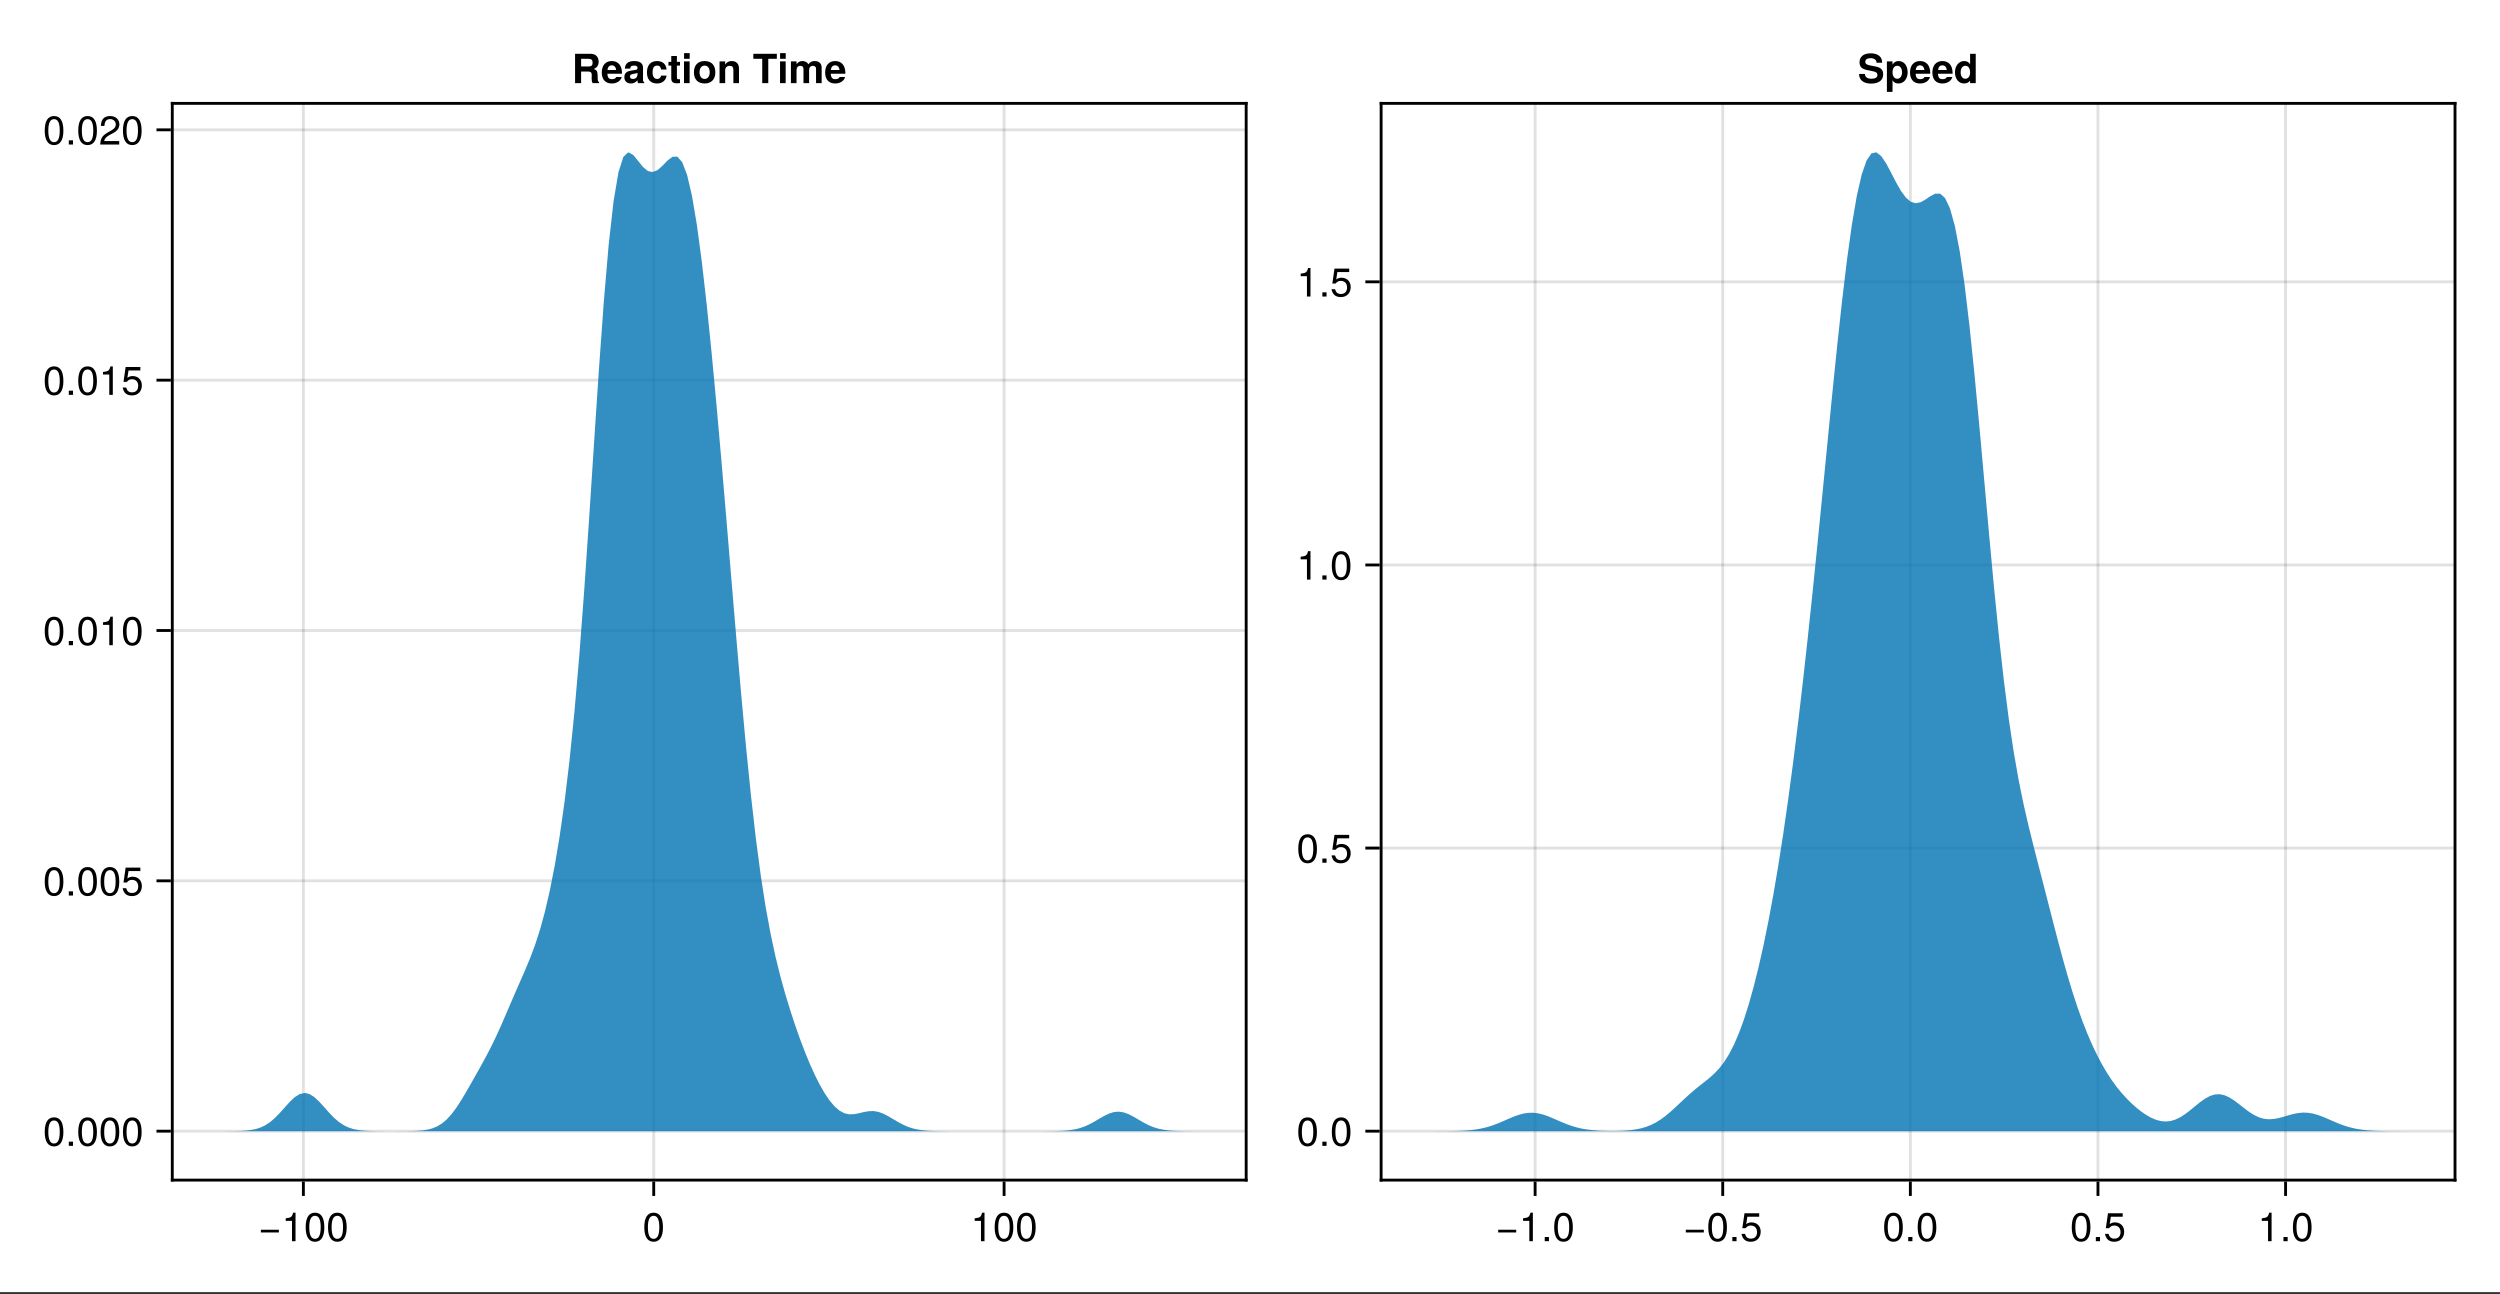 <?xml version="1.0" encoding="UTF-8"?>
<svg xmlns="http://www.w3.org/2000/svg" xmlns:xlink="http://www.w3.org/1999/xlink" width="653" height="338" viewBox="0 0 653 338">
<rect x="0" y="0" width="653" height="338" fill="#333333" stroke="none"/>
<defs>
<g>
<g id="glyph-0-0-2015a9a7">
<path d="M 5.422 -2.266 C 5.422 -2.266 0.719 -2.266 0.719 -2.266 C 0.719 -2.266 0.719 -2.984 0.719 -2.984 C 0.719 -2.984 5.422 -2.984 5.422 -2.984 C 5.422 -2.984 5.422 -2.266 5.422 -2.266 Z M 5.422 -2.266 "/>
</g>
<g id="glyph-0-1-2015a9a7">
<path d="M 5.328 -3.578 C 5.328 -1.141 4.469 0.156 2.891 0.156 C 1.297 0.156 0.453 -1.141 0.453 -3.641 C 0.453 -6.141 1.281 -7.438 2.891 -7.438 C 4.5 -7.438 5.328 -6.156 5.328 -3.578 Z M 4.375 -3.672 C 4.375 -5.656 3.891 -6.625 2.891 -6.625 C 1.891 -6.625 1.391 -5.672 1.391 -3.641 C 1.391 -1.594 1.891 -0.609 2.859 -0.609 C 3.891 -0.609 4.375 -1.547 4.375 -3.672 Z M 4.375 -3.672 "/>
</g>
<g id="glyph-0-2-2015a9a7">
<path d="M 5.391 -2.469 C 5.391 -0.891 4.344 0.156 2.828 0.156 C 1.516 0.156 0.672 -0.438 0.375 -1.906 C 0.375 -1.906 1.297 -1.906 1.297 -1.906 C 1.516 -1.078 2 -0.656 2.812 -0.656 C 3.828 -0.656 4.438 -1.266 4.438 -2.344 C 4.438 -3.438 3.812 -4.078 2.812 -4.078 C 2.234 -4.078 1.875 -3.906 1.453 -3.391 C 1.453 -3.391 0.594 -3.391 0.594 -3.391 C 0.594 -3.391 1.156 -7.281 1.156 -7.281 C 1.156 -7.281 5 -7.281 5 -7.281 C 5 -7.281 5 -6.375 5 -6.375 C 5 -6.375 1.906 -6.375 1.906 -6.375 C 1.906 -6.375 1.609 -4.453 1.609 -4.453 C 2.031 -4.766 2.453 -4.906 2.984 -4.906 C 4.406 -4.906 5.391 -3.938 5.391 -2.469 Z M 5.391 -2.469 "/>
</g>
<g id="glyph-0-3-2015a9a7">
<path d="M 3.641 0 C 3.641 0 2.719 0 2.719 0 C 2.719 0 2.719 -5.297 2.719 -5.297 C 2.719 -5.297 1.078 -5.297 1.078 -5.297 C 1.078 -5.297 1.078 -5.969 1.078 -5.969 C 2.5 -6.141 2.703 -6.297 3.031 -7.438 C 3.031 -7.438 3.641 -7.438 3.641 -7.438 C 3.641 -7.438 3.641 0 3.641 0 Z M 3.641 0 "/>
</g>
<g id="glyph-1-0-2015a9a7">
<path d="M 3.641 0 C 3.641 0 2.719 0 2.719 0 C 2.719 0 2.719 -5.297 2.719 -5.297 C 2.719 -5.297 1.078 -5.297 1.078 -5.297 C 1.078 -5.297 1.078 -5.969 1.078 -5.969 C 2.5 -6.141 2.703 -6.297 3.031 -7.438 C 3.031 -7.438 3.641 -7.438 3.641 -7.438 C 3.641 -7.438 3.641 0 3.641 0 Z M 3.641 0 "/>
</g>
<g id="glyph-1-1-2015a9a7">
<path d="M 5.328 -3.578 C 5.328 -1.141 4.469 0.156 2.891 0.156 C 1.297 0.156 0.453 -1.141 0.453 -3.641 C 0.453 -6.141 1.281 -7.438 2.891 -7.438 C 4.5 -7.438 5.328 -6.156 5.328 -3.578 Z M 4.375 -3.672 C 4.375 -5.656 3.891 -6.625 2.891 -6.625 C 1.891 -6.625 1.391 -5.672 1.391 -3.641 C 1.391 -1.594 1.891 -0.609 2.859 -0.609 C 3.891 -0.609 4.375 -1.547 4.375 -3.672 Z M 4.375 -3.672 "/>
</g>
<g id="glyph-2-0-2015a9a7">
<path d="M 5.328 -3.578 C 5.328 -1.141 4.469 0.156 2.891 0.156 C 1.297 0.156 0.453 -1.141 0.453 -3.641 C 0.453 -6.141 1.281 -7.438 2.891 -7.438 C 4.5 -7.438 5.328 -6.156 5.328 -3.578 Z M 4.375 -3.672 C 4.375 -5.656 3.891 -6.625 2.891 -6.625 C 1.891 -6.625 1.391 -5.672 1.391 -3.641 C 1.391 -1.594 1.891 -0.609 2.859 -0.609 C 3.891 -0.609 4.375 -1.547 4.375 -3.672 Z M 4.375 -3.672 "/>
</g>
<g id="glyph-3-0-2015a9a7">
<path d="M 3.641 0 C 3.641 0 2.719 0 2.719 0 C 2.719 0 2.719 -5.297 2.719 -5.297 C 2.719 -5.297 1.078 -5.297 1.078 -5.297 C 1.078 -5.297 1.078 -5.969 1.078 -5.969 C 2.5 -6.141 2.703 -6.297 3.031 -7.438 C 3.031 -7.438 3.641 -7.438 3.641 -7.438 C 3.641 -7.438 3.641 0 3.641 0 Z M 3.641 0 "/>
</g>
<g id="glyph-3-1-2015a9a7">
<path d="M 5.328 -3.578 C 5.328 -1.141 4.469 0.156 2.891 0.156 C 1.297 0.156 0.453 -1.141 0.453 -3.641 C 0.453 -6.141 1.281 -7.438 2.891 -7.438 C 4.5 -7.438 5.328 -6.156 5.328 -3.578 Z M 4.375 -3.672 C 4.375 -5.656 3.891 -6.625 2.891 -6.625 C 1.891 -6.625 1.391 -5.672 1.391 -3.641 C 1.391 -1.594 1.891 -0.609 2.859 -0.609 C 3.891 -0.609 4.375 -1.547 4.375 -3.672 Z M 4.375 -3.672 "/>
</g>
<g id="glyph-4-0-2015a9a7">
<path d="M 5.328 -3.578 C 5.328 -1.141 4.469 0.156 2.891 0.156 C 1.297 0.156 0.453 -1.141 0.453 -3.641 C 0.453 -6.141 1.281 -7.438 2.891 -7.438 C 4.5 -7.438 5.328 -6.156 5.328 -3.578 Z M 4.375 -3.672 C 4.375 -5.656 3.891 -6.625 2.891 -6.625 C 1.891 -6.625 1.391 -5.672 1.391 -3.641 C 1.391 -1.594 1.891 -0.609 2.859 -0.609 C 3.891 -0.609 4.375 -1.547 4.375 -3.672 Z M 4.375 -3.672 "/>
</g>
<g id="glyph-5-0-2015a9a7">
<path d="M 2 0 C 2 0 0.906 0 0.906 0 C 0.906 0 0.906 -1.094 0.906 -1.094 C 0.906 -1.094 2 -1.094 2 -1.094 C 2 -1.094 2 0 2 0 Z M 2 0 "/>
</g>
<g id="glyph-6-0-2015a9a7">
<path d="M 5.328 -3.578 C 5.328 -1.141 4.469 0.156 2.891 0.156 C 1.297 0.156 0.453 -1.141 0.453 -3.641 C 0.453 -6.141 1.281 -7.438 2.891 -7.438 C 4.5 -7.438 5.328 -6.156 5.328 -3.578 Z M 4.375 -3.672 C 4.375 -5.656 3.891 -6.625 2.891 -6.625 C 1.891 -6.625 1.391 -5.672 1.391 -3.641 C 1.391 -1.594 1.891 -0.609 2.859 -0.609 C 3.891 -0.609 4.375 -1.547 4.375 -3.672 Z M 4.375 -3.672 "/>
</g>
<g id="glyph-7-0-2015a9a7">
<path d="M 5.328 -3.578 C 5.328 -1.141 4.469 0.156 2.891 0.156 C 1.297 0.156 0.453 -1.141 0.453 -3.641 C 0.453 -6.141 1.281 -7.438 2.891 -7.438 C 4.5 -7.438 5.328 -6.156 5.328 -3.578 Z M 4.375 -3.672 C 4.375 -5.656 3.891 -6.625 2.891 -6.625 C 1.891 -6.625 1.391 -5.672 1.391 -3.641 C 1.391 -1.594 1.891 -0.609 2.859 -0.609 C 3.891 -0.609 4.375 -1.547 4.375 -3.672 Z M 4.375 -3.672 "/>
</g>
<g id="glyph-8-0-2015a9a7">
<path d="M 2 0 C 2 0 0.906 0 0.906 0 C 0.906 0 0.906 -1.094 0.906 -1.094 C 0.906 -1.094 2 -1.094 2 -1.094 C 2 -1.094 2 0 2 0 Z M 2 0 "/>
</g>
<g id="glyph-9-0-2015a9a7">
<path d="M 5.328 -3.578 C 5.328 -1.141 4.469 0.156 2.891 0.156 C 1.297 0.156 0.453 -1.141 0.453 -3.641 C 0.453 -6.141 1.281 -7.438 2.891 -7.438 C 4.5 -7.438 5.328 -6.156 5.328 -3.578 Z M 4.375 -3.672 C 4.375 -5.656 3.891 -6.625 2.891 -6.625 C 1.891 -6.625 1.391 -5.672 1.391 -3.641 C 1.391 -1.594 1.891 -0.609 2.859 -0.609 C 3.891 -0.609 4.375 -1.547 4.375 -3.672 Z M 4.375 -3.672 "/>
</g>
<g id="glyph-10-0-2015a9a7">
<path d="M 5.359 -5.266 C 5.359 -4.344 4.828 -3.562 3.797 -3.016 C 3.797 -3.016 2.734 -2.453 2.734 -2.453 C 1.828 -1.906 1.484 -1.516 1.391 -0.906 C 1.391 -0.906 5.312 -0.906 5.312 -0.906 C 5.312 -0.906 5.312 0 5.312 0 C 5.312 0 0.359 0 0.359 0 C 0.438 -1.641 0.891 -2.344 2.453 -3.219 C 2.453 -3.219 3.406 -3.766 3.406 -3.766 C 4.078 -4.141 4.422 -4.656 4.422 -5.234 C 4.422 -6.031 3.797 -6.641 2.953 -6.641 C 2.031 -6.641 1.516 -6.109 1.453 -4.859 C 1.453 -4.859 0.531 -4.859 0.531 -4.859 C 0.578 -6.672 1.453 -7.438 2.984 -7.438 C 4.391 -7.438 5.359 -6.516 5.359 -5.266 Z M 5.359 -5.266 "/>
</g>
<g id="glyph-10-1-2015a9a7">
<path d="M 5.328 -3.578 C 5.328 -1.141 4.469 0.156 2.891 0.156 C 1.297 0.156 0.453 -1.141 0.453 -3.641 C 0.453 -6.141 1.281 -7.438 2.891 -7.438 C 4.5 -7.438 5.328 -6.156 5.328 -3.578 Z M 4.375 -3.672 C 4.375 -5.656 3.891 -6.625 2.891 -6.625 C 1.891 -6.625 1.391 -5.672 1.391 -3.641 C 1.391 -1.594 1.891 -0.609 2.859 -0.609 C 3.891 -0.609 4.375 -1.547 4.375 -3.672 Z M 4.375 -3.672 "/>
</g>
<g id="glyph-11-0-2015a9a7">
<path d="M 7.109 0 C 7.109 0 5.422 0 5.422 0 C 5.219 -0.375 5.172 -0.594 5.172 -1.312 C 5.172 -1.312 5.203 -2.125 5.203 -2.125 C 5.203 -2.766 4.906 -3.031 4.219 -3.031 C 4.219 -3.031 2.422 -3.031 2.422 -3.031 C 2.422 -3.031 2.422 0 2.422 0 C 2.422 0 0.844 0 0.844 0 C 0.844 0 0.844 -7.656 0.844 -7.656 C 0.844 -7.656 4.953 -7.656 4.953 -7.656 C 6.297 -7.656 7 -6.766 7 -5.594 C 7 -4.656 6.578 -4.031 5.719 -3.703 C 6.688 -3.281 6.734 -3.172 6.766 -0.906 C 6.766 -0.578 6.859 -0.422 7.109 -0.281 C 7.109 -0.281 7.109 0 7.109 0 Z M 5.422 -5.359 C 5.422 -6.031 5.172 -6.344 4.312 -6.344 C 4.312 -6.344 2.422 -6.344 2.422 -6.344 C 2.422 -6.344 2.422 -4.344 2.422 -4.344 C 2.422 -4.344 4.312 -4.344 4.312 -4.344 C 5.203 -4.344 5.422 -4.688 5.422 -5.359 Z M 5.422 -5.359 "/>
</g>
<g id="glyph-11-1-2015a9a7">
<path d="M 5.516 -2.625 C 5.516 -2.625 5.5 -2.453 5.5 -2.453 C 5.5 -2.453 1.703 -2.453 1.703 -2.453 C 1.75 -1.344 2.188 -1.031 2.875 -1.031 C 3.406 -1.031 3.875 -1.188 4 -1.594 C 4 -1.594 5.453 -1.594 5.453 -1.594 C 5.125 -0.484 4.094 0.094 2.828 0.094 C 1.219 0.094 0.234 -0.938 0.234 -2.766 C 0.234 -4.656 1.234 -5.766 2.859 -5.766 C 4.531 -5.766 5.516 -4.578 5.516 -2.625 Z M 3.984 -3.422 C 3.906 -4.234 3.469 -4.641 2.828 -4.641 C 2.188 -4.641 1.812 -4.203 1.719 -3.422 C 1.719 -3.422 3.984 -3.422 3.984 -3.422 Z M 3.984 -3.422 "/>
</g>
<g id="glyph-11-2-2015a9a7">
<path d="M 5.5 0 C 5.5 0 3.906 0 3.906 0 C 3.766 -0.172 3.734 -0.422 3.734 -0.719 C 3.219 -0.172 2.641 0.094 2.016 0.094 C 1.078 0.094 0.297 -0.438 0.297 -1.531 C 0.297 -2.562 0.844 -3.047 1.969 -3.25 C 1.969 -3.25 2.547 -3.344 2.547 -3.344 C 3.281 -3.469 3.734 -3.406 3.734 -4.016 C 3.734 -4.391 3.438 -4.578 2.875 -4.578 C 2.156 -4.578 1.906 -4.391 1.844 -3.797 C 1.844 -3.797 0.422 -3.797 0.422 -3.797 C 0.516 -5.109 1.312 -5.766 2.844 -5.766 C 4.375 -5.766 5.172 -5.172 5.172 -4.016 C 5.172 -4.016 5.172 -0.875 5.172 -0.875 C 5.172 -0.578 5.234 -0.422 5.5 -0.172 C 5.5 -0.172 5.5 0 5.5 0 Z M 3.734 -2.422 C 3.734 -2.422 3.734 -2.672 3.734 -2.672 C 3.562 -2.594 3.5 -2.578 3.109 -2.5 C 3.109 -2.5 2.609 -2.406 2.609 -2.406 C 2 -2.281 1.766 -2.125 1.766 -1.703 C 1.766 -1.281 2.062 -1.094 2.562 -1.094 C 3.312 -1.094 3.734 -1.578 3.734 -2.422 Z M 3.734 -2.422 "/>
</g>
<g id="glyph-11-3-2015a9a7">
<path d="M 3.156 0 C 2.891 0.016 2.641 0.047 2.312 0.047 C 1.344 0.047 0.875 -0.328 0.875 -1.219 C 0.875 -1.219 0.875 -4.578 0.875 -4.578 C 0.875 -4.578 0.141 -4.578 0.141 -4.578 C 0.141 -4.578 0.141 -5.547 0.141 -5.547 C 0.141 -5.547 0.875 -5.547 0.875 -5.547 C 0.875 -5.547 0.875 -7.078 0.875 -7.078 C 0.875 -7.078 2.344 -7.078 2.344 -7.078 C 2.344 -7.078 2.344 -5.547 2.344 -5.547 C 2.344 -5.547 3.156 -5.547 3.156 -5.547 C 3.156 -5.547 3.156 -4.578 3.156 -4.578 C 3.156 -4.578 2.344 -4.578 2.344 -4.578 C 2.344 -4.578 2.344 -1.609 2.344 -1.609 C 2.344 -1.109 2.438 -1 2.828 -1 C 2.922 -1 3.016 -1.016 3.156 -1.031 C 3.156 -1.031 3.156 0 3.156 0 Z M 3.156 0 "/>
</g>
<g id="glyph-11-4-2015a9a7">
<path d="M 5.969 -2.797 C 5.969 -0.969 4.891 0.094 3.172 0.094 C 1.422 0.094 0.375 -0.969 0.375 -2.828 C 0.375 -4.688 1.422 -5.766 3.156 -5.766 C 4.938 -5.766 5.969 -4.719 5.969 -2.797 Z M 4.5 -2.812 C 4.5 -3.922 3.984 -4.578 3.172 -4.578 C 2.375 -4.578 1.844 -3.922 1.844 -2.828 C 1.844 -1.75 2.375 -1.094 3.172 -1.094 C 3.953 -1.094 4.5 -1.75 4.5 -2.812 Z M 4.5 -2.812 "/>
</g>
<g id="glyph-11-5-2015a9a7">
<path d="M 5.734 0 C 5.734 0 4.266 0 4.266 0 C 4.266 0 4.266 -3.5 4.266 -3.5 C 4.266 -4.172 3.953 -4.516 3.312 -4.516 C 2.609 -4.516 2.125 -4.078 2.125 -3.406 C 2.125 -3.406 2.125 0 2.125 0 C 2.125 0 0.656 0 0.656 0 C 0.656 0 0.656 -5.672 0.656 -5.672 C 0.656 -5.672 2.125 -5.672 2.125 -5.672 C 2.125 -5.672 2.125 -4.844 2.125 -4.844 C 2.547 -5.484 3.062 -5.766 3.828 -5.766 C 5.047 -5.766 5.734 -5.047 5.734 -3.797 C 5.734 -3.797 5.734 0 5.734 0 Z M 5.734 0 "/>
</g>
<g id="glyph-12-0-2015a9a7">
<path d="M 5.484 -1.969 C 5.344 -0.75 4.391 0.094 3.016 0.094 C 1.328 0.094 0.359 -0.922 0.359 -2.797 C 0.359 -4.719 1.344 -5.766 3.031 -5.766 C 4.453 -5.766 5.375 -4.938 5.484 -3.547 C 5.484 -3.547 4.078 -3.547 4.078 -3.547 C 3.906 -4.297 3.625 -4.578 3.031 -4.578 C 2.094 -4.578 1.828 -3.828 1.828 -2.797 C 1.828 -1.688 2.281 -1.094 3.031 -1.094 C 3.594 -1.094 3.891 -1.375 4.078 -1.969 C 4.078 -1.969 5.484 -1.969 5.484 -1.969 Z M 5.484 -1.969 "/>
</g>
<g id="glyph-12-1-2015a9a7">
<path d="M 2.172 0 C 2.172 0 0.703 0 0.703 0 C 0.703 0 0.703 -5.672 0.703 -5.672 C 0.703 -5.672 2.172 -5.672 2.172 -5.672 C 2.172 -5.672 2.172 0 2.172 0 Z M 2.188 -6.359 C 2.188 -6.359 0.719 -6.359 0.719 -6.359 C 0.719 -6.359 0.719 -7.828 0.719 -7.828 C 0.719 -7.828 2.188 -7.828 2.188 -7.828 C 2.188 -7.828 2.188 -6.359 2.188 -6.359 Z M 2.188 -6.359 "/>
</g>
<g id="glyph-13-0-2015a9a7">
</g>
<g id="glyph-13-1-2015a9a7">
<path d="M 6.281 -6.344 C 6.281 -6.344 4.047 -6.344 4.047 -6.344 C 4.047 -6.344 4.047 0 4.047 0 C 4.047 0 2.469 0 2.469 0 C 2.469 0 2.469 -6.344 2.469 -6.344 C 2.469 -6.344 0.141 -6.344 0.141 -6.344 C 0.141 -6.344 0.141 -7.656 0.141 -7.656 C 0.141 -7.656 6.281 -7.656 6.281 -7.656 C 6.281 -7.656 6.281 -6.344 6.281 -6.344 Z M 6.281 -6.344 "/>
</g>
<g id="glyph-13-2-2015a9a7">
<path d="M 8.656 0 C 8.656 0 7.188 0 7.188 0 C 7.188 0 7.188 -3.781 7.188 -3.781 C 7.188 -4.234 6.875 -4.516 6.391 -4.516 C 5.75 -4.516 5.375 -4.094 5.375 -3.406 C 5.375 -3.406 5.375 0 5.375 0 C 5.375 0 3.906 0 3.906 0 C 3.906 0 3.906 -3.781 3.906 -3.781 C 3.906 -4.234 3.594 -4.516 3.109 -4.516 C 2.484 -4.516 2.094 -4.094 2.094 -3.406 C 2.094 -3.406 2.094 0 2.094 0 C 2.094 0 0.625 0 0.625 0 C 0.625 0 0.625 -5.672 0.625 -5.672 C 0.625 -5.672 2.094 -5.672 2.094 -5.672 C 2.094 -5.672 2.094 -4.969 2.094 -4.969 C 2.578 -5.547 3 -5.766 3.641 -5.766 C 4.344 -5.766 4.906 -5.453 5.188 -4.922 C 5.625 -5.516 6.125 -5.766 6.844 -5.766 C 7.984 -5.766 8.656 -5.109 8.656 -4.016 C 8.656 -4.016 8.656 0 8.656 0 Z M 8.656 0 "/>
</g>
<g id="glyph-13-3-2015a9a7">
<path d="M 5.516 -2.625 C 5.516 -2.625 5.5 -2.453 5.5 -2.453 C 5.5 -2.453 1.703 -2.453 1.703 -2.453 C 1.75 -1.344 2.188 -1.031 2.875 -1.031 C 3.406 -1.031 3.875 -1.188 4 -1.594 C 4 -1.594 5.453 -1.594 5.453 -1.594 C 5.125 -0.484 4.094 0.094 2.828 0.094 C 1.219 0.094 0.234 -0.938 0.234 -2.766 C 0.234 -4.656 1.234 -5.766 2.859 -5.766 C 4.531 -5.766 5.516 -4.578 5.516 -2.625 Z M 3.984 -3.422 C 3.906 -4.234 3.469 -4.641 2.828 -4.641 C 2.188 -4.641 1.812 -4.203 1.719 -3.422 C 1.719 -3.422 3.984 -3.422 3.984 -3.422 Z M 3.984 -3.422 "/>
</g>
<g id="glyph-13-4-2015a9a7">
<path d="M 6.641 -2.297 C 6.641 -0.75 5.484 0.125 3.5 0.125 C 1.547 0.125 0.344 -0.766 0.344 -2.406 C 0.344 -2.406 1.875 -2.406 1.875 -2.406 C 1.875 -1.578 2.516 -1.141 3.594 -1.141 C 4.547 -1.141 5.141 -1.469 5.141 -2.109 C 5.141 -2.734 4.75 -2.953 3.703 -3.156 C 3.703 -3.156 2.625 -3.375 2.625 -3.375 C 1.078 -3.672 0.469 -4.234 0.469 -5.422 C 0.469 -6.922 1.531 -7.781 3.375 -7.781 C 5.234 -7.781 6.375 -6.938 6.375 -5.328 C 6.375 -5.328 4.906 -5.328 4.906 -5.328 C 4.906 -6.094 4.297 -6.516 3.297 -6.516 C 2.484 -6.516 1.969 -6.156 1.969 -5.578 C 1.969 -5.016 2.297 -4.797 3.422 -4.578 C 3.422 -4.578 4.625 -4.344 4.625 -4.344 C 6.031 -4.078 6.641 -3.5 6.641 -2.297 Z M 6.641 -2.297 "/>
</g>
<g id="glyph-13-5-2015a9a7">
<path d="M 6.031 -2.828 C 6.031 -1.109 5.016 0.094 3.656 0.094 C 2.938 0.094 2.438 -0.125 2.078 -0.75 C 2.078 -0.75 2.078 2.281 2.078 2.281 C 2.078 2.281 0.609 2.281 0.609 2.281 C 0.609 2.281 0.609 -5.672 0.609 -5.672 C 0.609 -5.672 2.078 -5.672 2.078 -5.672 C 2.078 -5.672 2.078 -4.828 2.078 -4.828 C 2.438 -5.453 2.938 -5.766 3.656 -5.766 C 5.141 -5.766 6.031 -4.516 6.031 -2.828 Z M 4.562 -2.812 C 4.562 -3.891 4.062 -4.531 3.312 -4.531 C 2.578 -4.531 2.078 -3.891 2.078 -2.828 C 2.078 -1.781 2.578 -1.141 3.312 -1.141 C 4.047 -1.141 4.562 -1.781 4.562 -2.812 Z M 4.562 -2.812 "/>
</g>
<g id="glyph-13-6-2015a9a7">
<path d="M 5.719 0 C 5.719 0 4.25 0 4.25 0 C 4.25 0 4.25 -0.656 4.25 -0.656 C 3.891 -0.172 3.391 0.094 2.688 0.094 C 1.188 0.094 0.297 -1.219 0.297 -2.828 C 0.297 -4.531 1.328 -5.766 2.688 -5.766 C 3.391 -5.766 3.891 -5.5 4.25 -4.938 C 4.25 -4.938 4.25 -7.656 4.25 -7.656 C 4.25 -7.656 5.719 -7.656 5.719 -7.656 C 5.719 -7.656 5.719 0 5.719 0 Z M 4.25 -2.797 C 4.25 -3.891 3.766 -4.531 3.016 -4.531 C 2.281 -4.531 1.781 -3.875 1.781 -2.828 C 1.781 -1.781 2.281 -1.141 3.016 -1.141 C 3.75 -1.141 4.25 -1.781 4.25 -2.797 Z M 4.25 -2.797 "/>
</g>
<g id="glyph-14-0-2015a9a7">
<path d="M 2.172 0 C 2.172 0 0.703 0 0.703 0 C 0.703 0 0.703 -5.672 0.703 -5.672 C 0.703 -5.672 2.172 -5.672 2.172 -5.672 C 2.172 -5.672 2.172 0 2.172 0 Z M 2.188 -6.359 C 2.188 -6.359 0.719 -6.359 0.719 -6.359 C 0.719 -6.359 0.719 -7.828 0.719 -7.828 C 0.719 -7.828 2.188 -7.828 2.188 -7.828 C 2.188 -7.828 2.188 -6.359 2.188 -6.359 Z M 2.188 -6.359 "/>
</g>
<g id="glyph-15-0-2015a9a7">
<path d="M 5.422 -2.266 C 5.422 -2.266 0.719 -2.266 0.719 -2.266 C 0.719 -2.266 0.719 -2.984 0.719 -2.984 C 0.719 -2.984 5.422 -2.984 5.422 -2.984 C 5.422 -2.984 5.422 -2.266 5.422 -2.266 Z M 5.422 -2.266 "/>
</g>
<g id="glyph-15-1-2015a9a7">
<path d="M 5.328 -3.578 C 5.328 -1.141 4.469 0.156 2.891 0.156 C 1.297 0.156 0.453 -1.141 0.453 -3.641 C 0.453 -6.141 1.281 -7.438 2.891 -7.438 C 4.5 -7.438 5.328 -6.156 5.328 -3.578 Z M 4.375 -3.672 C 4.375 -5.656 3.891 -6.625 2.891 -6.625 C 1.891 -6.625 1.391 -5.672 1.391 -3.641 C 1.391 -1.594 1.891 -0.609 2.859 -0.609 C 3.891 -0.609 4.375 -1.547 4.375 -3.672 Z M 4.375 -3.672 "/>
</g>
<g id="glyph-15-2-2015a9a7">
<path d="M 2 0 C 2 0 0.906 0 0.906 0 C 0.906 0 0.906 -1.094 0.906 -1.094 C 0.906 -1.094 2 -1.094 2 -1.094 C 2 -1.094 2 0 2 0 Z M 2 0 "/>
</g>
<g id="glyph-16-0-2015a9a7">
<path d="M 3.641 0 C 3.641 0 2.719 0 2.719 0 C 2.719 0 2.719 -5.297 2.719 -5.297 C 2.719 -5.297 1.078 -5.297 1.078 -5.297 C 1.078 -5.297 1.078 -5.969 1.078 -5.969 C 2.5 -6.141 2.703 -6.297 3.031 -7.438 C 3.031 -7.438 3.641 -7.438 3.641 -7.438 C 3.641 -7.438 3.641 0 3.641 0 Z M 3.641 0 "/>
</g>
<g id="glyph-16-1-2015a9a7">
<path d="M 5.328 -3.578 C 5.328 -1.141 4.469 0.156 2.891 0.156 C 1.297 0.156 0.453 -1.141 0.453 -3.641 C 0.453 -6.141 1.281 -7.438 2.891 -7.438 C 4.5 -7.438 5.328 -6.156 5.328 -3.578 Z M 4.375 -3.672 C 4.375 -5.656 3.891 -6.625 2.891 -6.625 C 1.891 -6.625 1.391 -5.672 1.391 -3.641 C 1.391 -1.594 1.891 -0.609 2.859 -0.609 C 3.891 -0.609 4.375 -1.547 4.375 -3.672 Z M 4.375 -3.672 "/>
</g>
<g id="glyph-16-2-2015a9a7">
<path d="M 5.391 -2.469 C 5.391 -0.891 4.344 0.156 2.828 0.156 C 1.516 0.156 0.672 -0.438 0.375 -1.906 C 0.375 -1.906 1.297 -1.906 1.297 -1.906 C 1.516 -1.078 2 -0.656 2.812 -0.656 C 3.828 -0.656 4.438 -1.266 4.438 -2.344 C 4.438 -3.438 3.812 -4.078 2.812 -4.078 C 2.234 -4.078 1.875 -3.906 1.453 -3.391 C 1.453 -3.391 0.594 -3.391 0.594 -3.391 C 0.594 -3.391 1.156 -7.281 1.156 -7.281 C 1.156 -7.281 5 -7.281 5 -7.281 C 5 -7.281 5 -6.375 5 -6.375 C 5 -6.375 1.906 -6.375 1.906 -6.375 C 1.906 -6.375 1.609 -4.453 1.609 -4.453 C 2.031 -4.766 2.453 -4.906 2.984 -4.906 C 4.406 -4.906 5.391 -3.938 5.391 -2.469 Z M 5.391 -2.469 "/>
</g>
<g id="glyph-17-0-2015a9a7">
<path d="M 2 0 C 2 0 0.906 0 0.906 0 C 0.906 0 0.906 -1.094 0.906 -1.094 C 0.906 -1.094 2 -1.094 2 -1.094 C 2 -1.094 2 0 2 0 Z M 2 0 "/>
</g>
<g id="glyph-17-1-2015a9a7">
<path d="M 5.328 -3.578 C 5.328 -1.141 4.469 0.156 2.891 0.156 C 1.297 0.156 0.453 -1.141 0.453 -3.641 C 0.453 -6.141 1.281 -7.438 2.891 -7.438 C 4.5 -7.438 5.328 -6.156 5.328 -3.578 Z M 4.375 -3.672 C 4.375 -5.656 3.891 -6.625 2.891 -6.625 C 1.891 -6.625 1.391 -5.672 1.391 -3.641 C 1.391 -1.594 1.891 -0.609 2.859 -0.609 C 3.891 -0.609 4.375 -1.547 4.375 -3.672 Z M 4.375 -3.672 "/>
</g>
<g id="glyph-17-2-2015a9a7">
<path d="M 5.391 -2.469 C 5.391 -0.891 4.344 0.156 2.828 0.156 C 1.516 0.156 0.672 -0.438 0.375 -1.906 C 0.375 -1.906 1.297 -1.906 1.297 -1.906 C 1.516 -1.078 2 -0.656 2.812 -0.656 C 3.828 -0.656 4.438 -1.266 4.438 -2.344 C 4.438 -3.438 3.812 -4.078 2.812 -4.078 C 2.234 -4.078 1.875 -3.906 1.453 -3.391 C 1.453 -3.391 0.594 -3.391 0.594 -3.391 C 0.594 -3.391 1.156 -7.281 1.156 -7.281 C 1.156 -7.281 5 -7.281 5 -7.281 C 5 -7.281 5 -6.375 5 -6.375 C 5 -6.375 1.906 -6.375 1.906 -6.375 C 1.906 -6.375 1.609 -4.453 1.609 -4.453 C 2.031 -4.766 2.453 -4.906 2.984 -4.906 C 4.406 -4.906 5.391 -3.938 5.391 -2.469 Z M 5.391 -2.469 "/>
</g>
<g id="glyph-17-3-2015a9a7">
<path d="M 3.641 0 C 3.641 0 2.719 0 2.719 0 C 2.719 0 2.719 -5.297 2.719 -5.297 C 2.719 -5.297 1.078 -5.297 1.078 -5.297 C 1.078 -5.297 1.078 -5.969 1.078 -5.969 C 2.5 -6.141 2.703 -6.297 3.031 -7.438 C 3.031 -7.438 3.641 -7.438 3.641 -7.438 C 3.641 -7.438 3.641 0 3.641 0 Z M 3.641 0 "/>
</g>
<g id="glyph-18-0-2015a9a7">
<path d="M 5.328 -3.578 C 5.328 -1.141 4.469 0.156 2.891 0.156 C 1.297 0.156 0.453 -1.141 0.453 -3.641 C 0.453 -6.141 1.281 -7.438 2.891 -7.438 C 4.5 -7.438 5.328 -6.156 5.328 -3.578 Z M 4.375 -3.672 C 4.375 -5.656 3.891 -6.625 2.891 -6.625 C 1.891 -6.625 1.391 -5.672 1.391 -3.641 C 1.391 -1.594 1.891 -0.609 2.859 -0.609 C 3.891 -0.609 4.375 -1.547 4.375 -3.672 Z M 4.375 -3.672 "/>
</g>
<g id="glyph-18-1-2015a9a7">
<path d="M 5.391 -2.469 C 5.391 -0.891 4.344 0.156 2.828 0.156 C 1.516 0.156 0.672 -0.438 0.375 -1.906 C 0.375 -1.906 1.297 -1.906 1.297 -1.906 C 1.516 -1.078 2 -0.656 2.812 -0.656 C 3.828 -0.656 4.438 -1.266 4.438 -2.344 C 4.438 -3.438 3.812 -4.078 2.812 -4.078 C 2.234 -4.078 1.875 -3.906 1.453 -3.391 C 1.453 -3.391 0.594 -3.391 0.594 -3.391 C 0.594 -3.391 1.156 -7.281 1.156 -7.281 C 1.156 -7.281 5 -7.281 5 -7.281 C 5 -7.281 5 -6.375 5 -6.375 C 5 -6.375 1.906 -6.375 1.906 -6.375 C 1.906 -6.375 1.609 -4.453 1.609 -4.453 C 2.031 -4.766 2.453 -4.906 2.984 -4.906 C 4.406 -4.906 5.391 -3.938 5.391 -2.469 Z M 5.391 -2.469 "/>
</g>
</g>
</defs>
<path fill-rule="nonzero" fill="rgb(100%, 100%, 100%)" fill-opacity="1" d="M 0 0 L 653.25 0 L 653.25 337.5 L 0 337.5 Z M 0 0 "/>
<path fill-rule="nonzero" fill="rgb(100%, 100%, 100%)" fill-opacity="1" d="M 45 308.25 L 325.5 308.25 L 325.5 27 L 45 27 Z M 45 308.25 "/>
<path fill-rule="nonzero" fill="rgb(100%, 100%, 100%)" fill-opacity="1" d="M 360.75 308.25 L 641.25 308.25 L 641.25 27 L 360.75 27 Z M 360.75 308.25 "/>
<path fill="none" stroke-width="1" stroke-linecap="butt" stroke-linejoin="miter" stroke="rgb(0%, 0%, 0%)" stroke-opacity="0.12" stroke-miterlimit="1.155" d="M 105.656 411 L 105.656 36 " transform="matrix(0.75, 0, 0, 0.75, 0, 0)"/>
<path fill="none" stroke-width="1" stroke-linecap="butt" stroke-linejoin="miter" stroke="rgb(0%, 0%, 0%)" stroke-opacity="0.12" stroke-miterlimit="1.155" d="M 227.672 411 L 227.672 36 " transform="matrix(0.75, 0, 0, 0.75, 0, 0)"/>
<path fill="none" stroke-width="1" stroke-linecap="butt" stroke-linejoin="miter" stroke="rgb(0%, 0%, 0%)" stroke-opacity="0.12" stroke-miterlimit="1.155" d="M 349.693 411 L 349.693 36 " transform="matrix(0.75, 0, 0, 0.75, 0, 0)"/>
<path fill="none" stroke-width="1" stroke-linecap="butt" stroke-linejoin="miter" stroke="rgb(0%, 0%, 0%)" stroke-opacity="0.12" stroke-miterlimit="1.155" d="M 60 393.953 L 434 393.953 " transform="matrix(0.75, 0, 0, 0.75, 0, 0)"/>
<path fill="none" stroke-width="1" stroke-linecap="butt" stroke-linejoin="miter" stroke="rgb(0%, 0%, 0%)" stroke-opacity="0.12" stroke-miterlimit="1.155" d="M 60 306.771 L 434 306.771 " transform="matrix(0.75, 0, 0, 0.75, 0, 0)"/>
<path fill="none" stroke-width="1" stroke-linecap="butt" stroke-linejoin="miter" stroke="rgb(0%, 0%, 0%)" stroke-opacity="0.12" stroke-miterlimit="1.155" d="M 60 219.589 L 434 219.589 " transform="matrix(0.75, 0, 0, 0.75, 0, 0)"/>
<path fill="none" stroke-width="1" stroke-linecap="butt" stroke-linejoin="miter" stroke="rgb(0%, 0%, 0%)" stroke-opacity="0.12" stroke-miterlimit="1.155" d="M 60 132.406 L 434 132.406 " transform="matrix(0.75, 0, 0, 0.75, 0, 0)"/>
<path fill="none" stroke-width="1" stroke-linecap="butt" stroke-linejoin="miter" stroke="rgb(0%, 0%, 0%)" stroke-opacity="0.12" stroke-miterlimit="1.155" d="M 60 45.224 L 434 45.224 " transform="matrix(0.75, 0, 0, 0.75, 0, 0)"/>
<path fill="none" stroke-width="1" stroke-linecap="butt" stroke-linejoin="miter" stroke="rgb(0%, 0%, 0%)" stroke-opacity="0.12" stroke-miterlimit="1.155" d="M 534.63 411 L 534.63 36 " transform="matrix(0.75, 0, 0, 0.75, 0, 0)"/>
<path fill="none" stroke-width="1" stroke-linecap="butt" stroke-linejoin="miter" stroke="rgb(0%, 0%, 0%)" stroke-opacity="0.12" stroke-miterlimit="1.155" d="M 599.969 411 L 599.969 36 " transform="matrix(0.75, 0, 0, 0.75, 0, 0)"/>
<path fill="none" stroke-width="1" stroke-linecap="butt" stroke-linejoin="miter" stroke="rgb(0%, 0%, 0%)" stroke-opacity="0.12" stroke-miterlimit="1.155" d="M 665.312 411 L 665.312 36 " transform="matrix(0.75, 0, 0, 0.75, 0, 0)"/>
<path fill="none" stroke-width="1" stroke-linecap="butt" stroke-linejoin="miter" stroke="rgb(0%, 0%, 0%)" stroke-opacity="0.12" stroke-miterlimit="1.155" d="M 730.651 411 L 730.651 36 " transform="matrix(0.75, 0, 0, 0.75, 0, 0)"/>
<path fill="none" stroke-width="1" stroke-linecap="butt" stroke-linejoin="miter" stroke="rgb(0%, 0%, 0%)" stroke-opacity="0.12" stroke-miterlimit="1.155" d="M 795.99 411 L 795.99 36 " transform="matrix(0.75, 0, 0, 0.75, 0, 0)"/>
<path fill="none" stroke-width="1" stroke-linecap="butt" stroke-linejoin="miter" stroke="rgb(0%, 0%, 0%)" stroke-opacity="0.12" stroke-miterlimit="1.155" d="M 481 393.953 L 855 393.953 " transform="matrix(0.75, 0, 0, 0.75, 0, 0)"/>
<path fill="none" stroke-width="1" stroke-linecap="butt" stroke-linejoin="miter" stroke="rgb(0%, 0%, 0%)" stroke-opacity="0.12" stroke-miterlimit="1.155" d="M 481 295.354 L 855 295.354 " transform="matrix(0.75, 0, 0, 0.75, 0, 0)"/>
<path fill="none" stroke-width="1" stroke-linecap="butt" stroke-linejoin="miter" stroke="rgb(0%, 0%, 0%)" stroke-opacity="0.12" stroke-miterlimit="1.155" d="M 481 196.755 L 855 196.755 " transform="matrix(0.75, 0, 0, 0.75, 0, 0)"/>
<path fill="none" stroke-width="1" stroke-linecap="butt" stroke-linejoin="miter" stroke="rgb(0%, 0%, 0%)" stroke-opacity="0.12" stroke-miterlimit="1.155" d="M 481 98.161 L 855 98.161 " transform="matrix(0.75, 0, 0, 0.75, 0, 0)"/>
<g fill="rgb(0%, 0%, 0%)" fill-opacity="1">
<use xlink:href="#glyph-0-0-2015a9a7" x="67.419" y="324.193"/>
</g>
<g fill="rgb(0%, 0%, 0%)" fill-opacity="1">
<use xlink:href="#glyph-1-0-2015a9a7" x="73.551" y="324.193"/>
</g>
<g fill="rgb(0%, 0%, 0%)" fill-opacity="1">
<use xlink:href="#glyph-1-1-2015a9a7" x="79.389" y="324.193"/>
</g>
<g fill="rgb(0%, 0%, 0%)" fill-opacity="1">
<use xlink:href="#glyph-2-0-2015a9a7" x="85.227" y="324.193"/>
</g>
<g fill="rgb(0%, 0%, 0%)" fill-opacity="1">
<use xlink:href="#glyph-1-1-2015a9a7" x="167.837" y="324.193"/>
</g>
<g fill="rgb(0%, 0%, 0%)" fill-opacity="1">
<use xlink:href="#glyph-3-0-2015a9a7" x="253.512" y="324.193"/>
</g>
<g fill="rgb(0%, 0%, 0%)" fill-opacity="1">
<use xlink:href="#glyph-3-1-2015a9a7" x="259.35" y="324.193"/>
</g>
<g fill="rgb(0%, 0%, 0%)" fill-opacity="1">
<use xlink:href="#glyph-3-1-2015a9a7" x="265.188" y="324.193"/>
</g>
<g fill="rgb(0%, 0%, 0%)" fill-opacity="1">
<use xlink:href="#glyph-4-0-2015a9a7" x="11.229" y="299.293"/>
</g>
<g fill="rgb(0%, 0%, 0%)" fill-opacity="1">
<use xlink:href="#glyph-5-0-2015a9a7" x="17.067" y="299.293"/>
</g>
<g fill="rgb(0%, 0%, 0%)" fill-opacity="1">
<use xlink:href="#glyph-6-0-2015a9a7" x="19.986" y="299.293"/>
</g>
<g fill="rgb(0%, 0%, 0%)" fill-opacity="1">
<use xlink:href="#glyph-0-1-2015a9a7" x="25.824" y="299.293"/>
</g>
<g fill="rgb(0%, 0%, 0%)" fill-opacity="1">
<use xlink:href="#glyph-0-1-2015a9a7" x="31.662" y="299.293"/>
</g>
<g fill="rgb(0%, 0%, 0%)" fill-opacity="1">
<use xlink:href="#glyph-4-0-2015a9a7" x="11.229" y="233.906"/>
</g>
<g fill="rgb(0%, 0%, 0%)" fill-opacity="1">
<use xlink:href="#glyph-5-0-2015a9a7" x="17.067" y="233.906"/>
</g>
<g fill="rgb(0%, 0%, 0%)" fill-opacity="1">
<use xlink:href="#glyph-6-0-2015a9a7" x="19.986" y="233.906"/>
</g>
<g fill="rgb(0%, 0%, 0%)" fill-opacity="1">
<use xlink:href="#glyph-0-1-2015a9a7" x="25.824" y="233.906"/>
</g>
<g fill="rgb(0%, 0%, 0%)" fill-opacity="1">
<use xlink:href="#glyph-0-2-2015a9a7" x="31.662" y="233.906"/>
</g>
<g fill="rgb(0%, 0%, 0%)" fill-opacity="1">
<use xlink:href="#glyph-4-0-2015a9a7" x="11.229" y="168.519"/>
</g>
<g fill="rgb(0%, 0%, 0%)" fill-opacity="1">
<use xlink:href="#glyph-5-0-2015a9a7" x="17.067" y="168.519"/>
</g>
<g fill="rgb(0%, 0%, 0%)" fill-opacity="1">
<use xlink:href="#glyph-6-0-2015a9a7" x="19.986" y="168.519"/>
</g>
<g fill="rgb(0%, 0%, 0%)" fill-opacity="1">
<use xlink:href="#glyph-0-3-2015a9a7" x="25.824" y="168.519"/>
</g>
<g fill="rgb(0%, 0%, 0%)" fill-opacity="1">
<use xlink:href="#glyph-0-1-2015a9a7" x="31.662" y="168.519"/>
</g>
<g fill="rgb(0%, 0%, 0%)" fill-opacity="1">
<use xlink:href="#glyph-4-0-2015a9a7" x="11.229" y="103.133"/>
</g>
<g fill="rgb(0%, 0%, 0%)" fill-opacity="1">
<use xlink:href="#glyph-5-0-2015a9a7" x="17.067" y="103.133"/>
</g>
<g fill="rgb(0%, 0%, 0%)" fill-opacity="1">
<use xlink:href="#glyph-6-0-2015a9a7" x="19.986" y="103.133"/>
</g>
<g fill="rgb(0%, 0%, 0%)" fill-opacity="1">
<use xlink:href="#glyph-0-3-2015a9a7" x="25.824" y="103.133"/>
</g>
<g fill="rgb(0%, 0%, 0%)" fill-opacity="1">
<use xlink:href="#glyph-0-2-2015a9a7" x="31.662" y="103.133"/>
</g>
<g fill="rgb(0%, 0%, 0%)" fill-opacity="1">
<use xlink:href="#glyph-7-0-2015a9a7" x="11.229" y="37.746"/>
</g>
<g fill="rgb(0%, 0%, 0%)" fill-opacity="1">
<use xlink:href="#glyph-8-0-2015a9a7" x="17.067" y="37.746"/>
</g>
<g fill="rgb(0%, 0%, 0%)" fill-opacity="1">
<use xlink:href="#glyph-9-0-2015a9a7" x="19.986" y="37.746"/>
</g>
<g fill="rgb(0%, 0%, 0%)" fill-opacity="1">
<use xlink:href="#glyph-10-0-2015a9a7" x="25.824" y="37.746"/>
</g>
<g fill="rgb(0%, 0%, 0%)" fill-opacity="1">
<use xlink:href="#glyph-10-1-2015a9a7" x="31.662" y="37.746"/>
</g>
<g fill="rgb(0%, 0%, 0%)" fill-opacity="1">
<use xlink:href="#glyph-11-0-2015a9a7" x="149.366" y="21.711"/>
</g>
<g fill="rgb(0%, 0%, 0%)" fill-opacity="1">
<use xlink:href="#glyph-11-1-2015a9a7" x="156.947" y="21.711"/>
</g>
<g fill="rgb(0%, 0%, 0%)" fill-opacity="1">
<use xlink:href="#glyph-11-2-2015a9a7" x="162.785" y="21.711"/>
</g>
<g fill="rgb(0%, 0%, 0%)" fill-opacity="1">
<use xlink:href="#glyph-12-0-2015a9a7" x="168.623" y="21.711"/>
</g>
<g fill="rgb(0%, 0%, 0%)" fill-opacity="1">
<use xlink:href="#glyph-11-3-2015a9a7" x="174.461" y="21.711"/>
</g>
<g fill="rgb(0%, 0%, 0%)" fill-opacity="1">
<use xlink:href="#glyph-12-1-2015a9a7" x="177.958" y="21.711"/>
</g>
<g fill="rgb(0%, 0%, 0%)" fill-opacity="1">
<use xlink:href="#glyph-11-4-2015a9a7" x="180.877" y="21.711"/>
</g>
<g fill="rgb(0%, 0%, 0%)" fill-opacity="1">
<use xlink:href="#glyph-11-5-2015a9a7" x="187.292" y="21.711"/>
</g>
<g fill="rgb(0%, 0%, 0%)" fill-opacity="1">
<use xlink:href="#glyph-13-0-2015a9a7" x="193.708" y="21.711"/>
</g>
<g fill="rgb(0%, 0%, 0%)" fill-opacity="1">
<use xlink:href="#glyph-13-1-2015a9a7" x="196.627" y="21.711"/>
</g>
<g fill="rgb(0%, 0%, 0%)" fill-opacity="1">
<use xlink:href="#glyph-14-0-2015a9a7" x="203.042" y="21.711"/>
</g>
<g fill="rgb(0%, 0%, 0%)" fill-opacity="1">
<use xlink:href="#glyph-13-2-2015a9a7" x="205.961" y="21.711"/>
</g>
<g fill="rgb(0%, 0%, 0%)" fill-opacity="1">
<use xlink:href="#glyph-13-3-2015a9a7" x="215.296" y="21.711"/>
</g>
<path fill-rule="nonzero" fill="rgb(0%, 44.706%, 69.804%)" fill-opacity="0.8" d="M 57.75 295.465 L 59.031 295.461 L 60.312 295.453 L 61.594 295.434 L 62.875 295.395 L 64.156 295.316 L 65.438 295.176 L 66.719 294.93 L 68 294.527 L 69.281 293.926 L 70.562 293.082 L 71.844 291.98 L 73.125 290.66 L 74.41 289.219 L 75.691 287.801 L 76.973 286.594 L 78.254 285.777 L 79.535 285.48 L 80.816 285.758 L 82.098 286.559 L 83.379 287.758 L 84.66 289.168 L 85.941 290.613 L 87.223 291.941 L 88.504 293.051 L 89.785 293.902 L 91.066 294.512 L 92.348 294.918 L 93.629 295.168 L 94.91 295.312 L 96.191 295.395 L 97.473 295.434 L 98.754 295.453 L 100.035 295.461 L 101.316 295.465 L 102.598 295.465 L 105.16 295.457 L 106.445 295.445 L 107.727 295.422 L 109.008 295.367 L 110.289 295.266 L 111.57 295.078 L 112.852 294.754 L 114.133 294.238 L 115.414 293.469 L 116.695 292.391 L 117.977 290.977 L 119.258 289.25 L 120.539 287.266 L 121.82 285.113 L 123.102 282.871 L 124.383 280.605 L 125.664 278.32 L 126.945 275.977 L 128.227 273.512 L 129.508 270.875 L 130.789 268.059 L 132.07 265.117 L 133.352 262.129 L 134.633 259.168 L 135.914 256.246 L 137.195 253.316 L 138.48 250.23 L 139.762 246.809 L 141.043 242.852 L 142.324 238.176 L 143.605 232.648 L 144.887 226.145 L 146.168 218.508 L 147.449 209.52 L 148.73 198.879 L 150.012 186.273 L 151.293 171.473 L 152.574 154.508 L 153.855 135.793 L 155.137 116.16 L 156.418 96.797 L 157.699 79.012 L 158.98 64 L 160.262 52.57 L 161.543 44.988 L 162.824 40.969 L 164.105 39.785 L 165.387 40.465 L 166.668 42.02 L 167.949 43.617 L 169.23 44.688 L 170.516 44.945 L 171.797 44.395 L 173.078 43.25 L 174.359 41.926 L 175.641 40.953 L 176.922 40.918 L 178.203 42.375 L 179.484 45.746 L 180.766 51.254 L 182.047 58.898 L 183.328 68.488 L 184.609 79.738 L 185.891 92.34 L 187.172 106.016 L 188.453 120.531 L 189.734 135.629 L 191.016 151.016 L 192.297 166.324 L 193.578 181.137 L 194.859 195.047 L 196.141 207.715 L 197.422 218.93 L 198.703 228.629 L 199.984 236.883 L 201.27 243.875 L 202.551 249.836 L 203.832 255.02 L 205.113 259.633 L 206.395 263.84 L 207.676 267.738 L 208.957 271.375 L 210.238 274.754 L 211.52 277.867 L 212.801 280.703 L 214.082 283.25 L 215.363 285.488 L 216.645 287.395 L 217.926 288.926 L 219.207 290.051 L 220.488 290.754 L 221.77 291.055 L 223.051 291.027 L 224.332 290.785 L 225.613 290.473 L 226.895 290.246 L 228.176 290.211 L 229.457 290.43 L 230.738 290.898 L 232.02 291.559 L 233.305 292.316 L 234.586 293.078 L 235.867 293.762 L 237.148 294.32 L 238.43 294.742 L 239.711 295.035 L 240.992 295.227 L 242.273 295.34 L 243.555 295.402 L 244.836 295.438 L 246.117 295.453 L 247.398 295.461 L 248.68 295.465 L 271.746 295.465 L 273.027 295.461 L 274.309 295.449 L 275.59 295.434 L 276.871 295.395 L 278.152 295.324 L 279.434 295.199 L 280.715 294.996 L 281.996 294.684 L 283.277 294.242 L 284.559 293.664 L 285.84 292.973 L 287.121 292.215 L 288.402 291.48 L 289.684 290.867 L 290.965 290.469 L 292.246 290.363 L 293.527 290.559 L 294.809 291.027 L 296.09 291.688 L 297.375 292.441 L 298.656 293.188 L 299.938 293.852 L 301.219 294.387 L 302.5 294.789 L 303.781 295.066 L 305.062 295.246 L 306.344 295.352 L 307.625 295.41 L 308.906 295.441 L 310.188 295.453 L 311.469 295.461 L 312.75 295.465 Z M 57.75 295.465 "/>
<g fill="rgb(0%, 0%, 0%)" fill-opacity="1">
<use xlink:href="#glyph-15-0-2015a9a7" x="390.609" y="324.193"/>
</g>
<g fill="rgb(0%, 0%, 0%)" fill-opacity="1">
<use xlink:href="#glyph-16-0-2015a9a7" x="396.741" y="324.193"/>
</g>
<g fill="rgb(0%, 0%, 0%)" fill-opacity="1">
<use xlink:href="#glyph-17-0-2015a9a7" x="402.579" y="324.193"/>
</g>
<g fill="rgb(0%, 0%, 0%)" fill-opacity="1">
<use xlink:href="#glyph-17-1-2015a9a7" x="405.498" y="324.193"/>
</g>
<g fill="rgb(0%, 0%, 0%)" fill-opacity="1">
<use xlink:href="#glyph-15-0-2015a9a7" x="439.614" y="324.193"/>
</g>
<g fill="rgb(0%, 0%, 0%)" fill-opacity="1">
<use xlink:href="#glyph-16-1-2015a9a7" x="445.746" y="324.193"/>
</g>
<g fill="rgb(0%, 0%, 0%)" fill-opacity="1">
<use xlink:href="#glyph-17-0-2015a9a7" x="451.584" y="324.193"/>
</g>
<g fill="rgb(0%, 0%, 0%)" fill-opacity="1">
<use xlink:href="#glyph-17-2-2015a9a7" x="454.503" y="324.193"/>
</g>
<g fill="rgb(0%, 0%, 0%)" fill-opacity="1">
<use xlink:href="#glyph-15-1-2015a9a7" x="491.685" y="324.193"/>
</g>
<g fill="rgb(0%, 0%, 0%)" fill-opacity="1">
<use xlink:href="#glyph-15-2-2015a9a7" x="497.523" y="324.193"/>
</g>
<g fill="rgb(0%, 0%, 0%)" fill-opacity="1">
<use xlink:href="#glyph-16-1-2015a9a7" x="500.442" y="324.193"/>
</g>
<g fill="rgb(0%, 0%, 0%)" fill-opacity="1">
<use xlink:href="#glyph-17-1-2015a9a7" x="540.691" y="324.193"/>
</g>
<g fill="rgb(0%, 0%, 0%)" fill-opacity="1">
<use xlink:href="#glyph-17-0-2015a9a7" x="546.529" y="324.193"/>
</g>
<g fill="rgb(0%, 0%, 0%)" fill-opacity="1">
<use xlink:href="#glyph-16-2-2015a9a7" x="549.448" y="324.193"/>
</g>
<g fill="rgb(0%, 0%, 0%)" fill-opacity="1">
<use xlink:href="#glyph-17-3-2015a9a7" x="589.696" y="324.193"/>
</g>
<g fill="rgb(0%, 0%, 0%)" fill-opacity="1">
<use xlink:href="#glyph-17-0-2015a9a7" x="595.534" y="324.193"/>
</g>
<g fill="rgb(0%, 0%, 0%)" fill-opacity="1">
<use xlink:href="#glyph-17-1-2015a9a7" x="598.453" y="324.193"/>
</g>
<g fill="rgb(0%, 0%, 0%)" fill-opacity="1">
<use xlink:href="#glyph-17-1-2015a9a7" x="338.655" y="299.293"/>
</g>
<g fill="rgb(0%, 0%, 0%)" fill-opacity="1">
<use xlink:href="#glyph-17-0-2015a9a7" x="344.493" y="299.293"/>
</g>
<g fill="rgb(0%, 0%, 0%)" fill-opacity="1">
<use xlink:href="#glyph-18-0-2015a9a7" x="347.412" y="299.293"/>
</g>
<g fill="rgb(0%, 0%, 0%)" fill-opacity="1">
<use xlink:href="#glyph-17-1-2015a9a7" x="338.655" y="225.344"/>
</g>
<g fill="rgb(0%, 0%, 0%)" fill-opacity="1">
<use xlink:href="#glyph-17-0-2015a9a7" x="344.493" y="225.344"/>
</g>
<g fill="rgb(0%, 0%, 0%)" fill-opacity="1">
<use xlink:href="#glyph-18-1-2015a9a7" x="347.412" y="225.344"/>
</g>
<g fill="rgb(0%, 0%, 0%)" fill-opacity="1">
<use xlink:href="#glyph-17-3-2015a9a7" x="338.655" y="151.396"/>
</g>
<g fill="rgb(0%, 0%, 0%)" fill-opacity="1">
<use xlink:href="#glyph-17-0-2015a9a7" x="344.493" y="151.396"/>
</g>
<g fill="rgb(0%, 0%, 0%)" fill-opacity="1">
<use xlink:href="#glyph-18-0-2015a9a7" x="347.412" y="151.396"/>
</g>
<g fill="rgb(0%, 0%, 0%)" fill-opacity="1">
<use xlink:href="#glyph-17-3-2015a9a7" x="338.655" y="77.447"/>
</g>
<g fill="rgb(0%, 0%, 0%)" fill-opacity="1">
<use xlink:href="#glyph-17-0-2015a9a7" x="344.493" y="77.447"/>
</g>
<g fill="rgb(0%, 0%, 0%)" fill-opacity="1">
<use xlink:href="#glyph-18-1-2015a9a7" x="347.412" y="77.447"/>
</g>
<g fill="rgb(0%, 0%, 0%)" fill-opacity="1">
<use xlink:href="#glyph-13-4-2015a9a7" x="485.245" y="21.711"/>
</g>
<g fill="rgb(0%, 0%, 0%)" fill-opacity="1">
<use xlink:href="#glyph-13-5-2015a9a7" x="492.248" y="21.711"/>
</g>
<g fill="rgb(0%, 0%, 0%)" fill-opacity="1">
<use xlink:href="#glyph-13-3-2015a9a7" x="498.664" y="21.711"/>
</g>
<g fill="rgb(0%, 0%, 0%)" fill-opacity="1">
<use xlink:href="#glyph-13-3-2015a9a7" x="504.502" y="21.711"/>
</g>
<g fill="rgb(0%, 0%, 0%)" fill-opacity="1">
<use xlink:href="#glyph-13-6-2015a9a7" x="510.34" y="21.711"/>
</g>
<path fill-rule="nonzero" fill="rgb(0%, 44.706%, 69.804%)" fill-opacity="0.8" d="M 373.5 295.465 L 377.344 295.453 L 378.625 295.438 L 379.906 295.414 L 381.188 295.379 L 382.469 295.316 L 383.75 295.219 L 385.031 295.082 L 386.312 294.883 L 387.594 294.613 L 388.875 294.27 L 390.16 293.844 L 391.441 293.352 L 392.723 292.805 L 394.004 292.242 L 395.285 291.703 L 396.566 291.234 L 397.848 290.879 L 399.129 290.676 L 400.41 290.645 L 401.691 290.789 L 402.973 291.098 L 404.254 291.531 L 405.535 292.055 L 406.816 292.613 L 408.098 293.168 L 409.379 293.684 L 410.66 294.133 L 411.941 294.508 L 413.223 294.801 L 414.504 295.02 L 415.785 295.176 L 417.066 295.285 L 418.348 295.352 L 419.629 295.387 L 420.91 295.402 L 422.195 295.391 L 423.477 295.355 L 424.758 295.285 L 426.039 295.168 L 427.32 294.992 L 428.602 294.73 L 429.883 294.363 L 431.164 293.867 L 432.445 293.23 L 433.727 292.438 L 435.008 291.5 L 436.289 290.434 L 437.57 289.277 L 440.133 286.863 L 441.414 285.699 L 442.695 284.602 L 443.977 283.566 L 445.258 282.559 L 446.539 281.523 L 447.82 280.371 L 449.102 279.008 L 450.383 277.344 L 451.664 275.293 L 452.945 272.797 L 454.23 269.805 L 455.512 266.297 L 456.793 262.262 L 458.074 257.684 L 459.355 252.559 L 460.637 246.867 L 461.918 240.582 L 463.199 233.684 L 464.48 226.145 L 465.762 217.938 L 467.043 209.051 L 468.324 199.48 L 469.605 189.23 L 470.887 178.312 L 472.168 166.77 L 473.449 154.652 L 474.73 142.059 L 476.012 129.121 L 477.293 116.035 L 478.574 103.051 L 479.855 90.484 L 481.137 78.676 L 482.418 67.992 L 483.699 58.762 L 484.98 51.254 L 486.266 45.629 L 487.547 41.93 L 488.828 40.055 L 490.109 39.785 L 491.391 40.793 L 492.672 42.699 L 493.953 45.094 L 495.234 47.586 L 496.516 49.836 L 497.797 51.594 L 499.078 52.695 L 500.359 53.086 L 501.641 52.836 L 502.922 52.125 L 504.203 51.246 L 505.484 50.586 L 506.766 50.59 L 508.047 51.727 L 509.328 54.422 L 510.609 59.016 L 511.891 65.707 L 513.172 74.531 L 514.453 85.336 L 515.734 97.789 L 517.02 111.426 L 518.301 125.68 L 519.582 139.957 L 520.863 153.703 L 522.145 166.457 L 523.426 177.902 L 524.707 187.898 L 525.988 196.461 L 527.27 203.754 L 528.551 210.043 L 529.832 215.625 L 531.113 220.797 L 532.395 225.785 L 533.676 230.742 L 534.957 235.727 L 536.238 240.715 L 537.52 245.641 L 538.801 250.418 L 540.082 254.957 L 541.363 259.199 L 542.645 263.117 L 543.926 266.699 L 545.207 269.961 L 546.488 272.926 L 547.77 275.609 L 549.055 278.035 L 550.336 280.219 L 551.617 282.176 L 552.898 283.926 L 554.18 285.496 L 555.461 286.906 L 556.742 288.18 L 558.023 289.324 L 559.305 290.34 L 560.586 291.219 L 561.867 291.945 L 563.148 292.492 L 564.43 292.828 L 565.711 292.938 L 566.992 292.801 L 568.273 292.41 L 569.555 291.781 L 570.836 290.949 L 572.117 289.965 L 573.398 288.91 L 574.68 287.875 L 575.961 286.965 L 577.242 286.273 L 578.523 285.871 L 579.805 285.812 L 581.09 286.094 L 582.371 286.684 L 583.652 287.508 L 584.934 288.48 L 586.215 289.488 L 587.496 290.438 L 588.777 291.242 L 590.059 291.848 L 591.34 292.219 L 592.621 292.352 L 593.902 292.277 L 595.184 292.039 L 596.465 291.699 L 597.746 291.32 L 599.027 290.973 L 600.309 290.723 L 601.59 290.605 L 602.871 290.656 L 604.152 290.867 L 605.434 291.23 L 606.715 291.703 L 607.996 292.242 L 609.277 292.805 L 610.559 293.352 L 611.84 293.844 L 613.125 294.27 L 614.406 294.613 L 615.688 294.883 L 616.969 295.082 L 618.25 295.219 L 619.531 295.316 L 620.812 295.379 L 622.094 295.414 L 623.375 295.438 L 624.656 295.453 L 628.5 295.465 Z M 373.5 295.465 "/>
<path fill="none" stroke-width="1" stroke-linecap="butt" stroke-linejoin="miter" stroke="rgb(0%, 0%, 0%)" stroke-opacity="1" stroke-miterlimit="1.155" d="M 105.656 411.5 L 105.656 416.5 " transform="matrix(0.75, 0, 0, 0.75, 0, 0)"/>
<path fill="none" stroke-width="1" stroke-linecap="butt" stroke-linejoin="miter" stroke="rgb(0%, 0%, 0%)" stroke-opacity="1" stroke-miterlimit="1.155" d="M 227.672 411.5 L 227.672 416.5 " transform="matrix(0.75, 0, 0, 0.75, 0, 0)"/>
<path fill="none" stroke-width="1" stroke-linecap="butt" stroke-linejoin="miter" stroke="rgb(0%, 0%, 0%)" stroke-opacity="1" stroke-miterlimit="1.155" d="M 349.693 411.5 L 349.693 416.5 " transform="matrix(0.75, 0, 0, 0.75, 0, 0)"/>
<path fill="none" stroke-width="1" stroke-linecap="butt" stroke-linejoin="miter" stroke="rgb(0%, 0%, 0%)" stroke-opacity="1" stroke-miterlimit="1.155" d="M 59.5 393.953 L 54.5 393.953 " transform="matrix(0.75, 0, 0, 0.75, 0, 0)"/>
<path fill="none" stroke-width="1" stroke-linecap="butt" stroke-linejoin="miter" stroke="rgb(0%, 0%, 0%)" stroke-opacity="1" stroke-miterlimit="1.155" d="M 59.5 306.771 L 54.5 306.771 " transform="matrix(0.75, 0, 0, 0.75, 0, 0)"/>
<path fill="none" stroke-width="1" stroke-linecap="butt" stroke-linejoin="miter" stroke="rgb(0%, 0%, 0%)" stroke-opacity="1" stroke-miterlimit="1.155" d="M 59.5 219.589 L 54.5 219.589 " transform="matrix(0.75, 0, 0, 0.75, 0, 0)"/>
<path fill="none" stroke-width="1" stroke-linecap="butt" stroke-linejoin="miter" stroke="rgb(0%, 0%, 0%)" stroke-opacity="1" stroke-miterlimit="1.155" d="M 59.5 132.406 L 54.5 132.406 " transform="matrix(0.75, 0, 0, 0.75, 0, 0)"/>
<path fill="none" stroke-width="1" stroke-linecap="butt" stroke-linejoin="miter" stroke="rgb(0%, 0%, 0%)" stroke-opacity="1" stroke-miterlimit="1.155" d="M 59.5 45.224 L 54.5 45.224 " transform="matrix(0.75, 0, 0, 0.75, 0, 0)"/>
<path fill="none" stroke-width="1" stroke-linecap="butt" stroke-linejoin="miter" stroke="rgb(0%, 0%, 0%)" stroke-opacity="1" stroke-miterlimit="1.155" d="M 534.63 411.5 L 534.63 416.5 " transform="matrix(0.75, 0, 0, 0.75, 0, 0)"/>
<path fill="none" stroke-width="1" stroke-linecap="butt" stroke-linejoin="miter" stroke="rgb(0%, 0%, 0%)" stroke-opacity="1" stroke-miterlimit="1.155" d="M 599.969 411.5 L 599.969 416.5 " transform="matrix(0.75, 0, 0, 0.75, 0, 0)"/>
<path fill="none" stroke-width="1" stroke-linecap="butt" stroke-linejoin="miter" stroke="rgb(0%, 0%, 0%)" stroke-opacity="1" stroke-miterlimit="1.155" d="M 665.312 411.5 L 665.312 416.5 " transform="matrix(0.75, 0, 0, 0.75, 0, 0)"/>
<path fill="none" stroke-width="1" stroke-linecap="butt" stroke-linejoin="miter" stroke="rgb(0%, 0%, 0%)" stroke-opacity="1" stroke-miterlimit="1.155" d="M 730.651 411.5 L 730.651 416.5 " transform="matrix(0.75, 0, 0, 0.75, 0, 0)"/>
<path fill="none" stroke-width="1" stroke-linecap="butt" stroke-linejoin="miter" stroke="rgb(0%, 0%, 0%)" stroke-opacity="1" stroke-miterlimit="1.155" d="M 795.99 411.5 L 795.99 416.5 " transform="matrix(0.75, 0, 0, 0.75, 0, 0)"/>
<path fill="none" stroke-width="1" stroke-linecap="butt" stroke-linejoin="miter" stroke="rgb(0%, 0%, 0%)" stroke-opacity="1" stroke-miterlimit="1.155" d="M 480.5 393.953 L 475.5 393.953 " transform="matrix(0.75, 0, 0, 0.75, 0, 0)"/>
<path fill="none" stroke-width="1" stroke-linecap="butt" stroke-linejoin="miter" stroke="rgb(0%, 0%, 0%)" stroke-opacity="1" stroke-miterlimit="1.155" d="M 480.5 295.354 L 475.5 295.354 " transform="matrix(0.75, 0, 0, 0.75, 0, 0)"/>
<path fill="none" stroke-width="1" stroke-linecap="butt" stroke-linejoin="miter" stroke="rgb(0%, 0%, 0%)" stroke-opacity="1" stroke-miterlimit="1.155" d="M 480.5 196.755 L 475.5 196.755 " transform="matrix(0.75, 0, 0, 0.75, 0, 0)"/>
<path fill="none" stroke-width="1" stroke-linecap="butt" stroke-linejoin="miter" stroke="rgb(0%, 0%, 0%)" stroke-opacity="1" stroke-miterlimit="1.155" d="M 480.5 98.161 L 475.5 98.161 " transform="matrix(0.75, 0, 0, 0.75, 0, 0)"/>
<path fill="none" stroke-width="1" stroke-linecap="butt" stroke-linejoin="miter" stroke="rgb(0%, 0%, 0%)" stroke-opacity="1" stroke-miterlimit="1.155" d="M 59.5 411 L 434.5 411 " transform="matrix(0.75, 0, 0, 0.75, 0, 0)"/>
<path fill="none" stroke-width="1" stroke-linecap="butt" stroke-linejoin="miter" stroke="rgb(0%, 0%, 0%)" stroke-opacity="1" stroke-miterlimit="1.155" d="M 60 411.5 L 60 35.5 " transform="matrix(0.75, 0, 0, 0.75, 0, 0)"/>
<path fill="none" stroke-width="1" stroke-linecap="butt" stroke-linejoin="miter" stroke="rgb(0%, 0%, 0%)" stroke-opacity="1" stroke-miterlimit="1.155" d="M 59.5 36 L 434.5 36 " transform="matrix(0.75, 0, 0, 0.75, 0, 0)"/>
<path fill="none" stroke-width="1" stroke-linecap="butt" stroke-linejoin="miter" stroke="rgb(0%, 0%, 0%)" stroke-opacity="1" stroke-miterlimit="1.155" d="M 434 411.5 L 434 35.5 " transform="matrix(0.75, 0, 0, 0.75, 0, 0)"/>
<path fill="none" stroke-width="1" stroke-linecap="butt" stroke-linejoin="miter" stroke="rgb(0%, 0%, 0%)" stroke-opacity="1" stroke-miterlimit="1.155" d="M 480.5 411 L 855.5 411 " transform="matrix(0.75, 0, 0, 0.75, 0, 0)"/>
<path fill="none" stroke-width="1" stroke-linecap="butt" stroke-linejoin="miter" stroke="rgb(0%, 0%, 0%)" stroke-opacity="1" stroke-miterlimit="1.155" d="M 481 411.5 L 481 35.5 " transform="matrix(0.75, 0, 0, 0.75, 0, 0)"/>
<path fill="none" stroke-width="1" stroke-linecap="butt" stroke-linejoin="miter" stroke="rgb(0%, 0%, 0%)" stroke-opacity="1" stroke-miterlimit="1.155" d="M 480.5 36 L 855.5 36 " transform="matrix(0.75, 0, 0, 0.75, 0, 0)"/>
<path fill="none" stroke-width="1" stroke-linecap="butt" stroke-linejoin="miter" stroke="rgb(0%, 0%, 0%)" stroke-opacity="1" stroke-miterlimit="1.155" d="M 855 411.5 L 855 35.5 " transform="matrix(0.75, 0, 0, 0.75, 0, 0)"/>
</svg>
